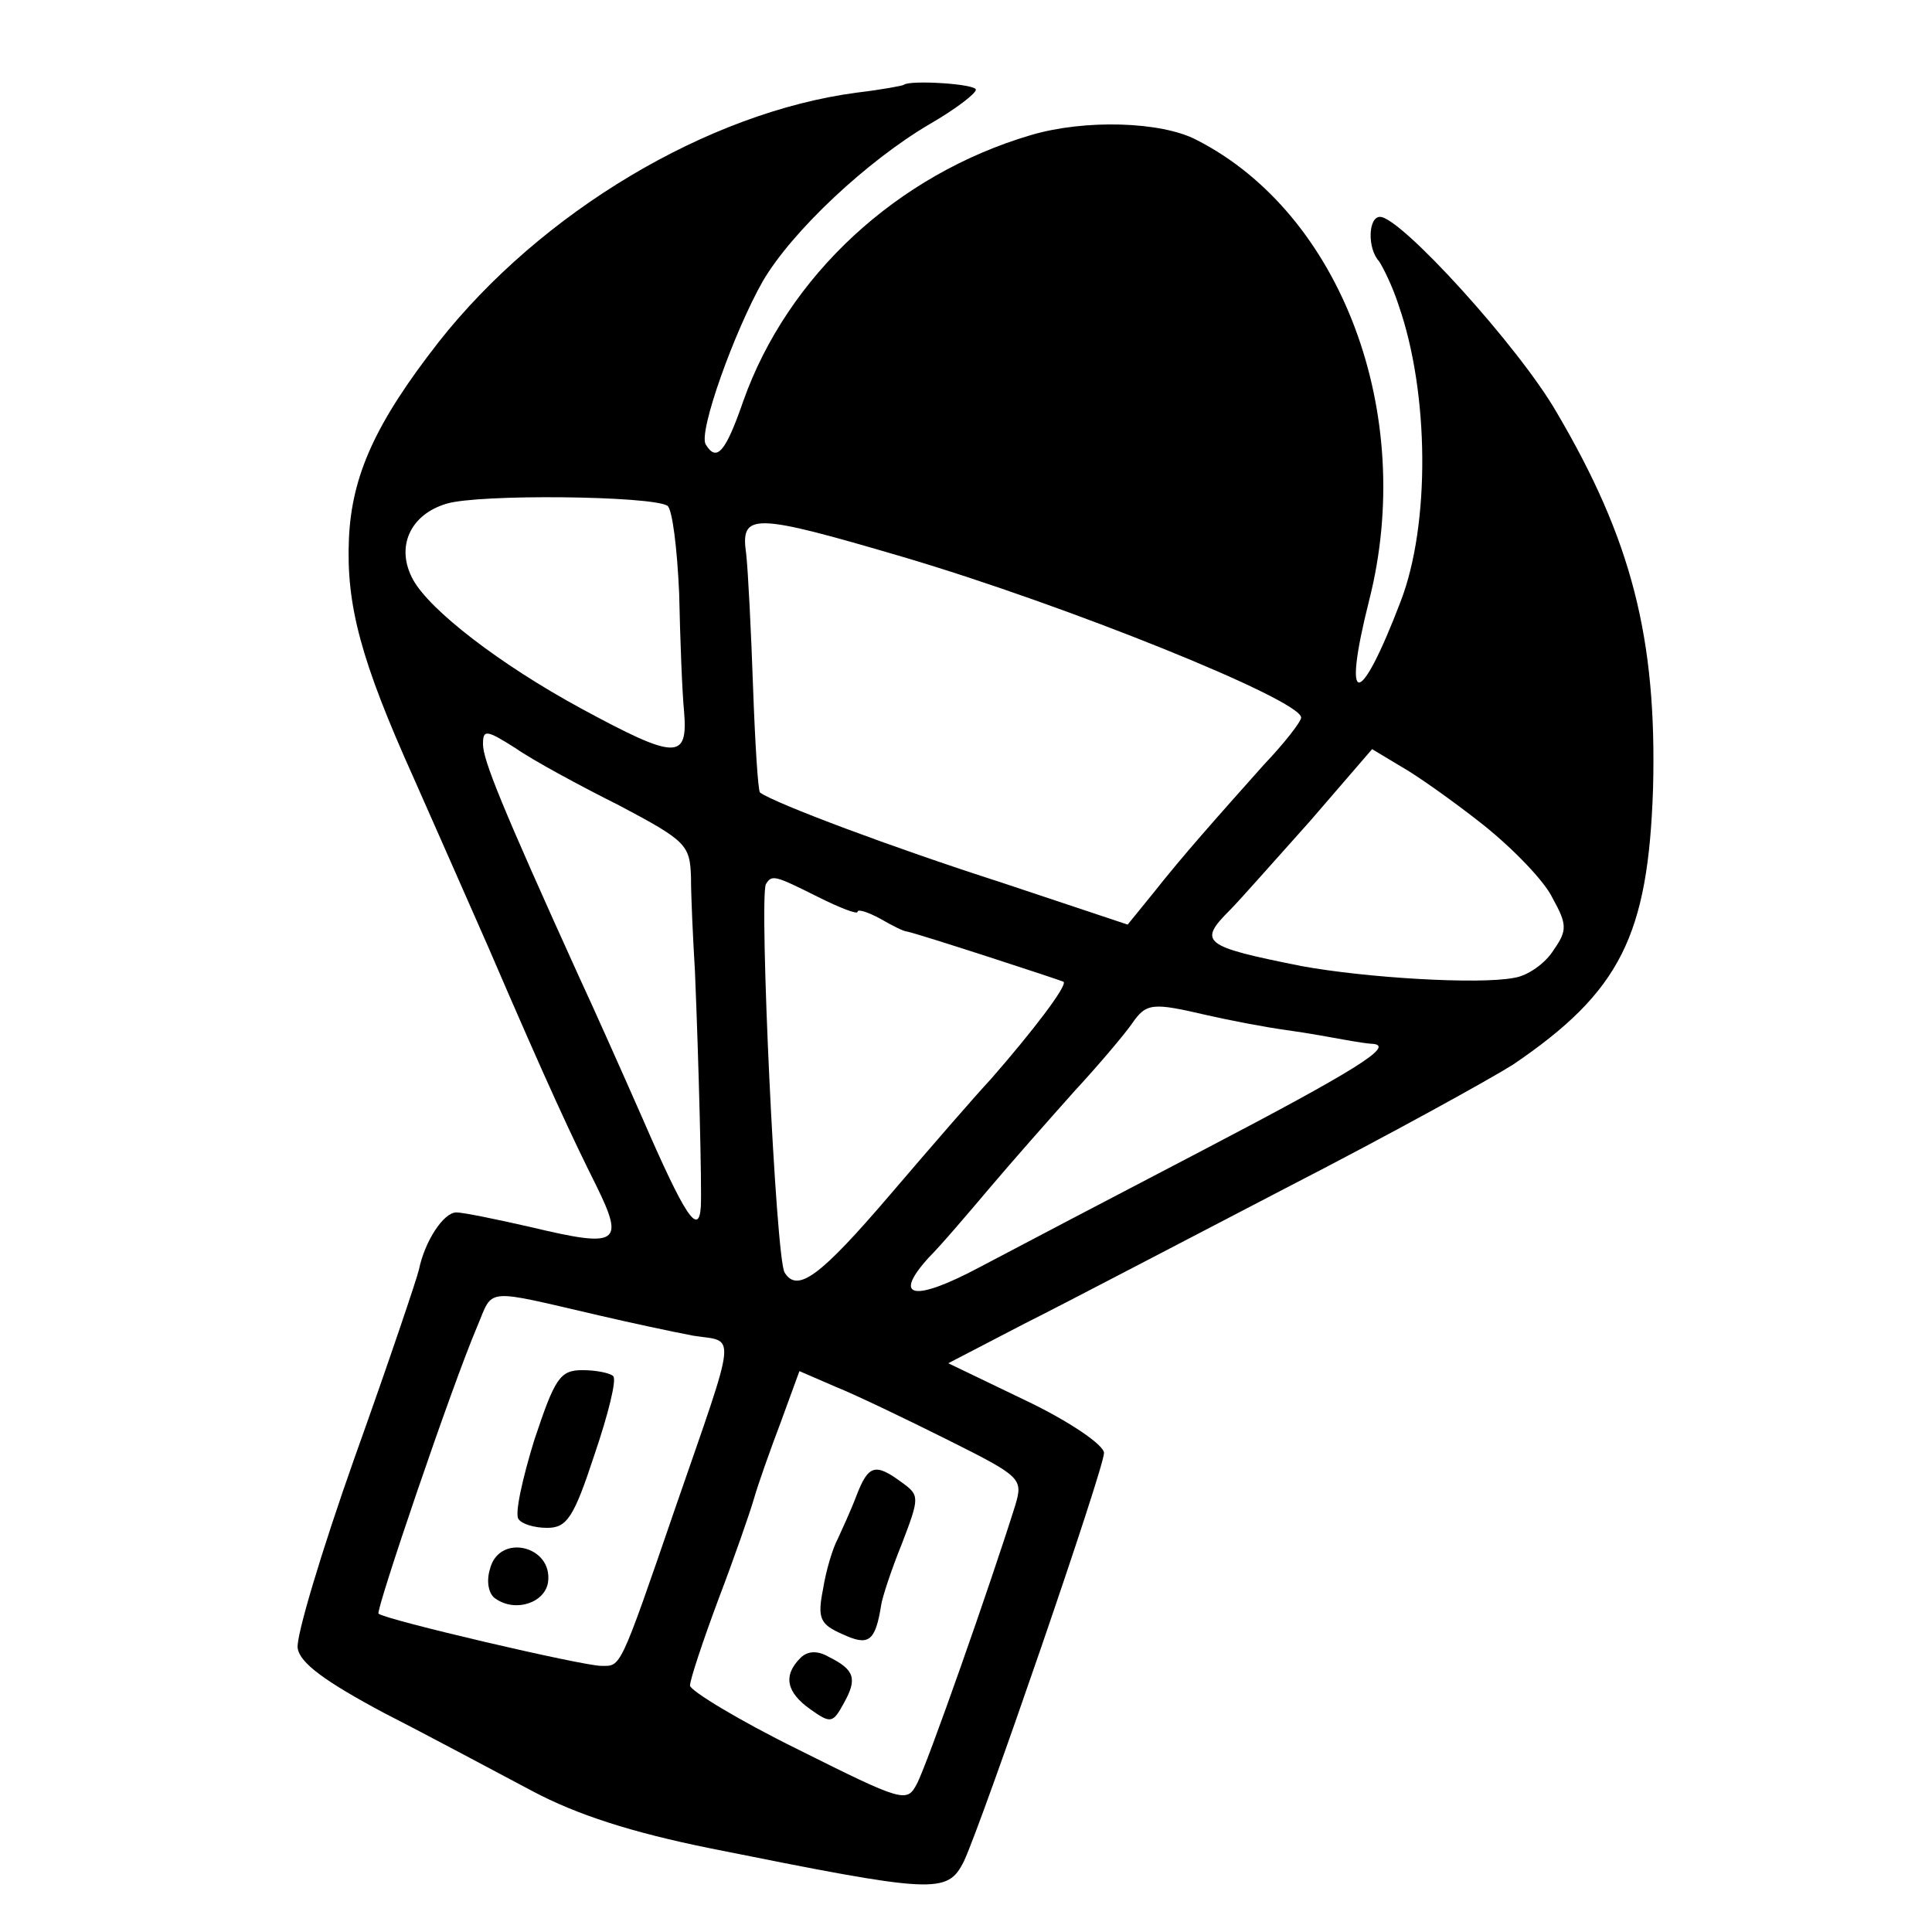 <?xml version="1.0" standalone="no"?>
<!DOCTYPE svg PUBLIC "-//W3C//DTD SVG 20010904//EN"
 "http://www.w3.org/TR/2001/REC-SVG-20010904/DTD/svg10.dtd">
<svg version="1.0" xmlns="http://www.w3.org/2000/svg"
 width="196pt" height="196pt" viewBox="0 0 196 196"
 preserveAspectRatio="xMidYMid meet">
<g transform="translate(0,196) scale(0.1,-0.1)"
fill="#000000" stroke="none">
<path d="M917 1874 c-1 -1 -23 -5 -48 -8 -151 -20 -320 -121 -424 -253 -64
-82 -88 -135 -91 -199 -3 -68 12 -124 66 -244 23 -52 57 -129 75 -170 62 -144
86 -195 110 -243 29 -59 22 -63 -66 -42 -35 8 -69 15 -76 15 -13 0 -32 -29
-38 -58 -2 -9 -31 -95 -65 -190 -34 -96 -60 -183 -58 -194 2 -15 28 -34 88
-66 47 -24 114 -60 150 -79 45 -24 101 -42 180 -58 229 -46 241 -47 258 -13
19 41 142 398 142 414 0 8 -35 32 -79 53 l-79 38 77 40 c42 21 162 84 266 138
105 54 208 111 230 125 109 74 137 131 142 280 4 153 -22 253 -98 382 -38 66
-158 198 -179 198 -12 0 -13 -32 -1 -45 4 -6 14 -26 20 -45 31 -89 32 -222 2
-300 -42 -110 -60 -110 -32 1 48 189 -28 392 -175 467 -36 19 -114 21 -168 5
-136 -40 -247 -143 -292 -270 -18 -52 -27 -62 -38 -44 -8 12 29 115 58 166 30
51 106 122 169 159 26 15 47 31 47 35 0 6 -67 10 -73 5z m-240 -427 c5 -3 10
-43 12 -89 1 -46 3 -100 5 -120 4 -49 -8 -49 -104 3 -83 45 -154 100 -171 131
-18 33 -3 66 34 77 33 10 207 8 224 -2z m239 -52 c166 -49 404 -145 404 -163
0 -4 -17 -26 -38 -48 -49 -55 -82 -92 -112 -130 l-26 -32 -129 43 c-109 35
-229 80 -244 91 -2 2 -5 50 -7 106 -2 57 -5 118 -7 136 -6 42 6 42 159 -3z
m-288 -252 c68 -36 72 -40 73 -73 0 -19 2 -62 4 -95 4 -96 7 -218 6 -239 -2
-31 -16 -10 -59 89 -22 50 -51 115 -65 145 -78 172 -97 219 -97 235 0 15 3 15
33 -4 17 -12 65 -38 105 -58z m877 -20 c30 -24 62 -57 70 -74 15 -27 15 -33 1
-53 -8 -13 -26 -26 -40 -28 -36 -7 -151 0 -216 12 -100 20 -105 24 -72 57 10
10 46 51 81 90 l63 73 30 -18 c16 -9 54 -36 83 -59z m-675 -73 c22 -11 40 -18
40 -15 0 3 10 0 23 -7 12 -7 24 -13 27 -13 11 -2 155 -49 159 -51 4 -4 -32
-51 -74 -99 -15 -16 -61 -69 -102 -117 -71 -83 -94 -100 -107 -79 -9 14 -26
380 -19 394 6 10 9 9 53 -13z m395 -120 c22 -5 58 -12 80 -15 22 -3 49 -8 60
-10 11 -2 24 -4 28 -4 22 -2 -18 -27 -171 -107 -92 -48 -195 -102 -229 -120
-66 -35 -88 -31 -51 10 13 13 41 46 63 72 22 26 60 69 85 97 25 27 51 58 58
68 15 22 21 22 77 9z m-615 -305 c30 -7 72 -16 93 -20 44 -7 46 10 -18 -175
-57 -166 -55 -160 -75 -160 -19 0 -220 47 -226 53 -3 3 74 230 100 291 17 40
5 39 126 11z m352 -126 c74 -37 76 -39 68 -66 -24 -77 -90 -265 -100 -283 -10
-19 -14 -18 -120 35 -61 30 -110 60 -110 65 0 6 13 45 29 88 16 42 32 88 36
102 4 14 16 48 27 77 l19 52 37 -16 c20 -8 72 -33 114 -54z"/>
<path d="M542 499 c-12 -39 -20 -75 -16 -80 3 -5 16 -9 29 -9 20 0 27 10 48
74 14 41 23 77 19 80 -3 3 -17 6 -31 6 -23 0 -28 -8 -49 -71z"/>
<path d="M497 368 c-4 -13 -1 -26 6 -30 20 -14 50 -4 53 17 5 37 -50 50 -59
13z"/>
<path d="M869 443 c-6 -16 -15 -35 -19 -44 -5 -9 -12 -32 -15 -51 -6 -30 -3
-36 20 -46 26 -12 33 -8 39 30 1 7 10 35 21 62 18 47 18 49 0 62 -27 20 -34
18 -46 -13z"/>
<path d="M812 278 c-18 -18 -14 -35 10 -52 21 -15 23 -14 34 6 14 25 11 34
-15 47 -12 7 -22 6 -29 -1z"/>
</g>
</svg>
